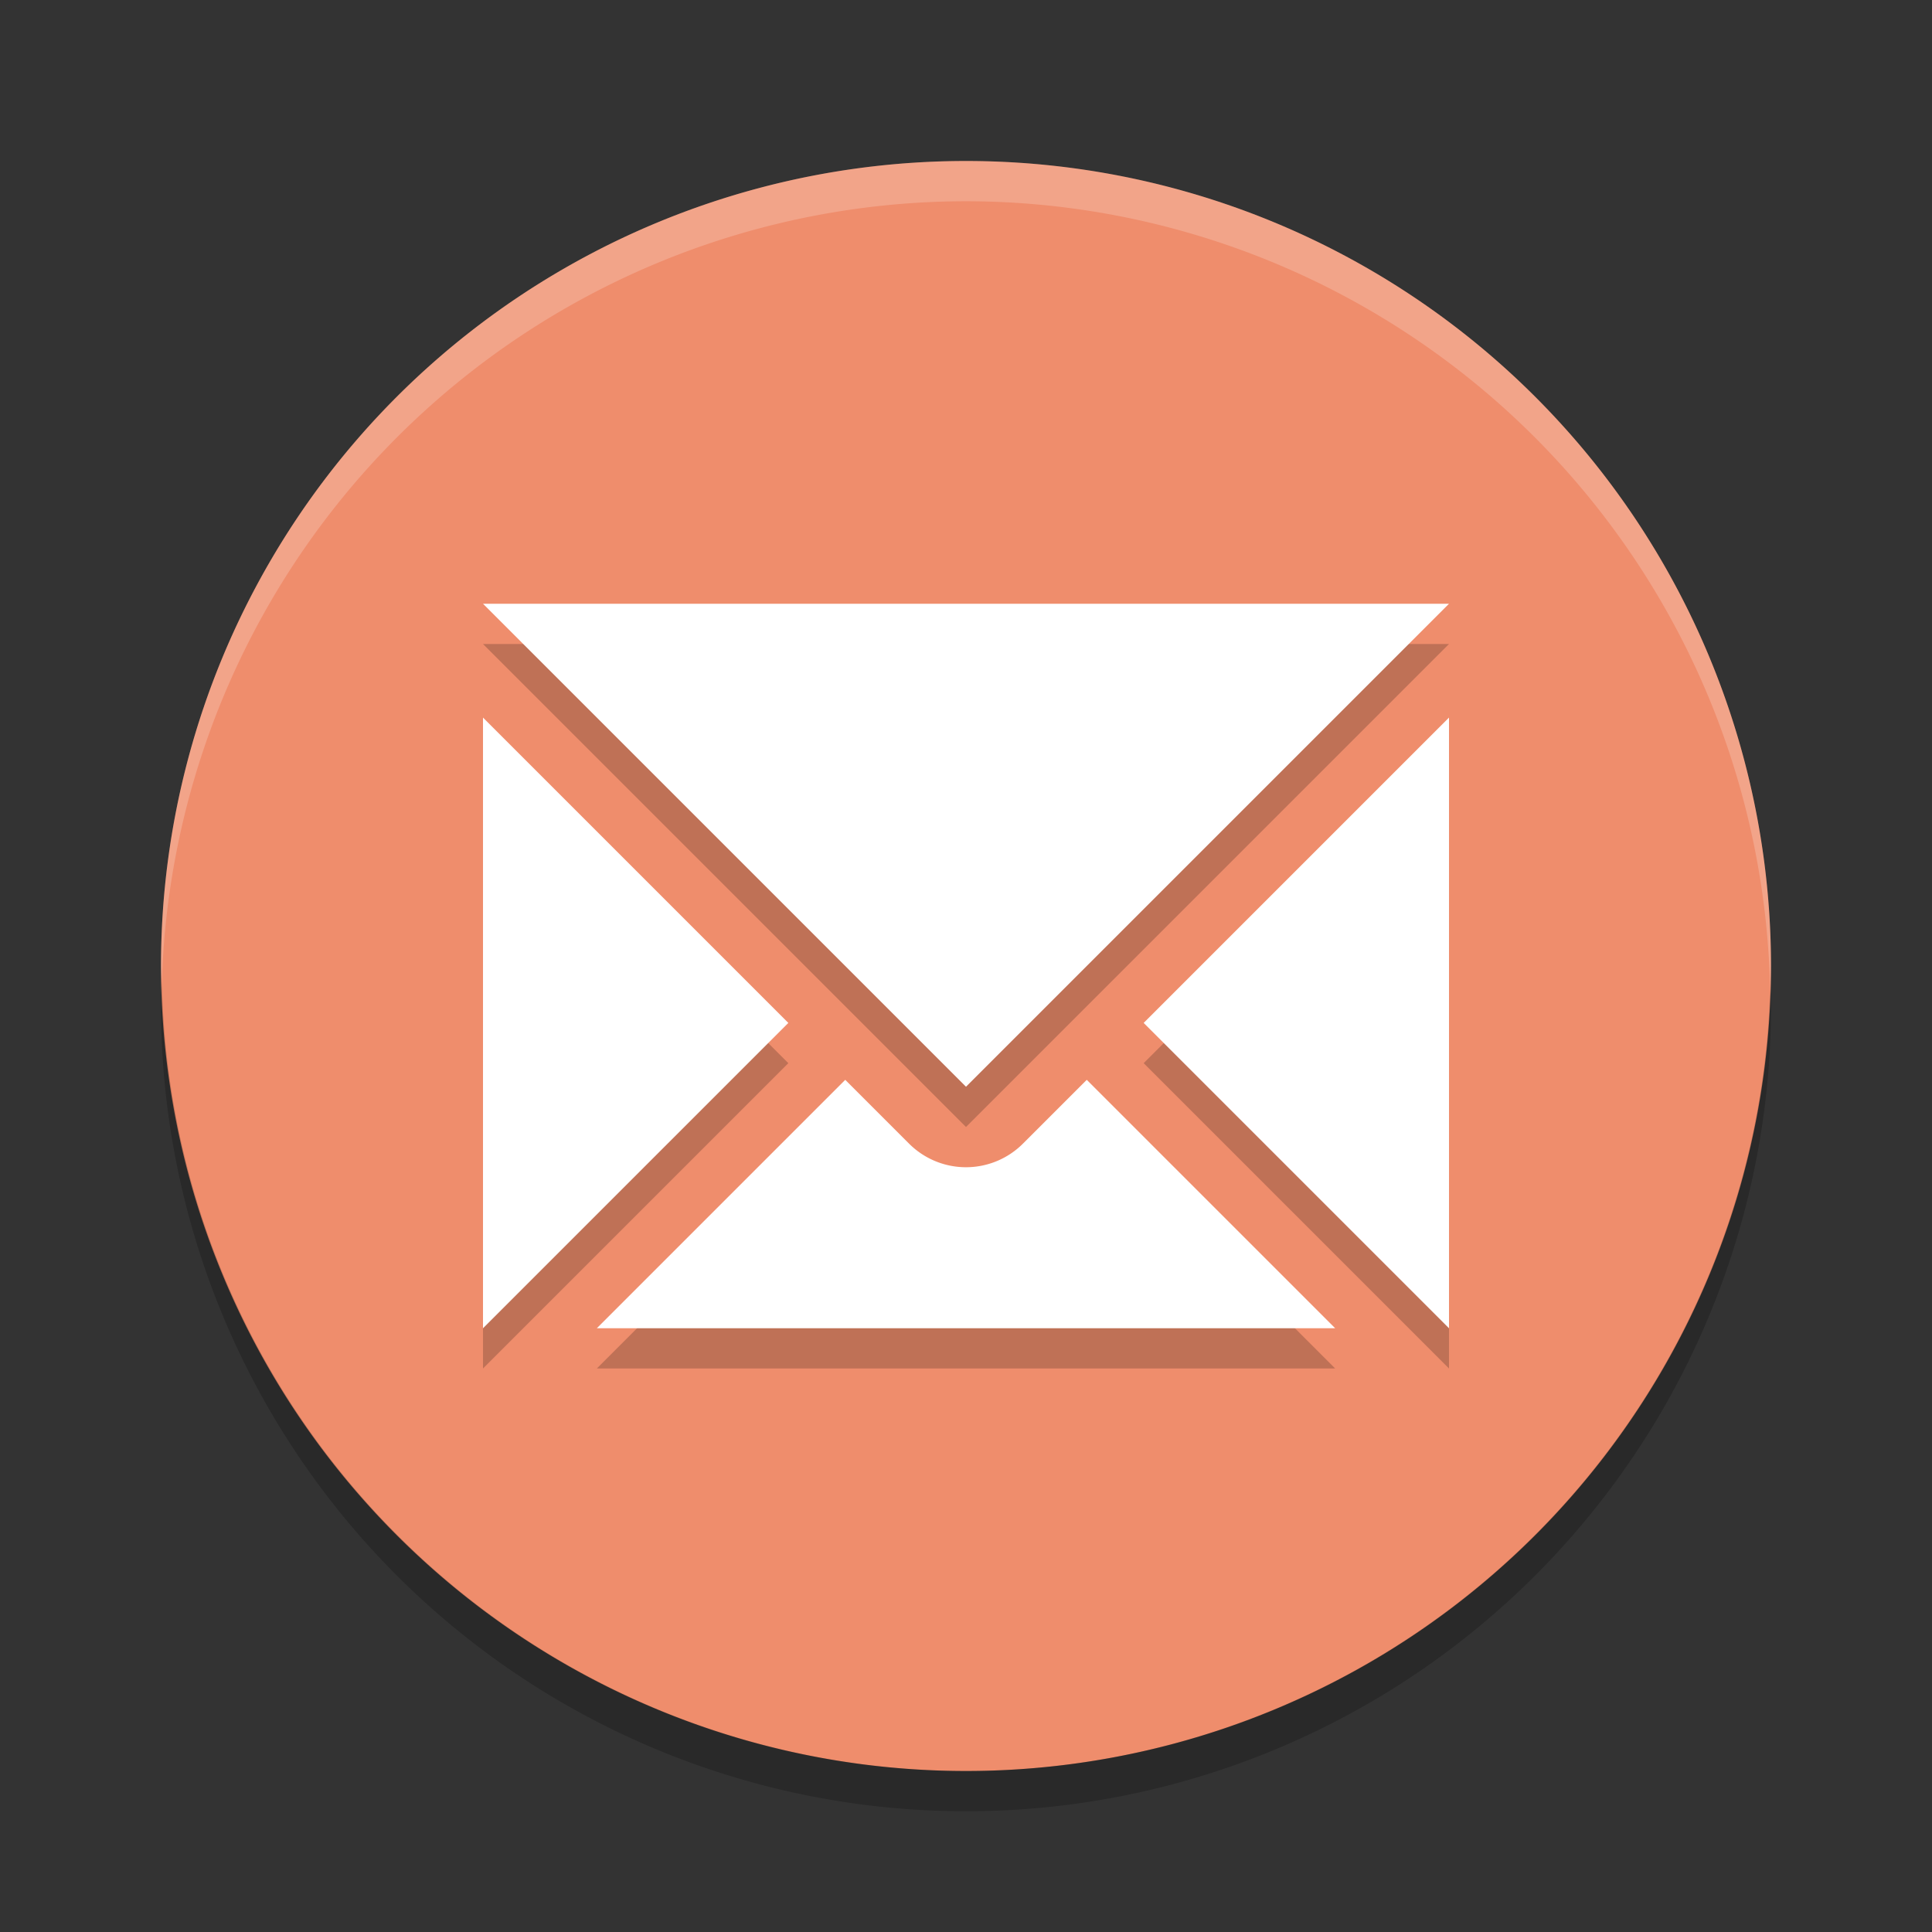 <svg xmlns="http://www.w3.org/2000/svg" width="48" height="48" version="1.1">
 <rect width="100%" height="100%" fill="#333333" stroke="none"/>
 <path style="fill:#ef8d6c" d="m24 4a20 20 0 0 0 -20 20 20 20 0 0 0 20 20 20 20 0 0 0 20 -20 20 20 0 0 0 -20 -20z"/>
 <path style="opacity:0.2" d="M 12,16 24,28 36,16 12,16 Z M 12,18.828 12,34 19.586,26.414 12,18.828 Z m 24,0 -7.586,7.586 L 36,34 36,18.828 Z m -15,9 L 14.828,34 33.172,34 27,27.828 25.414,29.414 a 2,2 0 0 1 -2.828,0 L 21,27.828 Z"/>
 <path opacity=".2" d="m4.021 24.418a20 20 0 0 0 -0.021 0.582 20 20 0 0 0 20 20 20 20 0 0 0 20 -20 20 20 0 0 0 -0.021 -0.418 20 20 0 0 1 -19.979 19.418 20 20 0 0 1 -19.978 -19.582z"/>
 <path fill="#ffffff" opacity=".2" d="m24 4a20 20 0 0 0 -20 20 20 20 0 0 0 0.021 0.418 20 20 0 0 1 19.978 -19.418 20 20 0 0 1 19.979 19.582 20 20 0 0 0 0.021 -0.582 20 20 0 0 0 -20 -20z"/>
 <path style="fill:#ffffff" d="M 12 15 L 24 27 L 36 15 L 12 15 z M 12 17.828 L 12 33 L 19.586 25.414 L 12 17.828 z M 36 17.828 L 28.414 25.414 L 36 33 L 36 17.828 z M 21 26.828 L 14.828 33 L 33.172 33 L 27 26.828 L 25.414 28.414 A 2 2 0 0 1 22.586 28.414 L 21 26.828 z"/>
</svg>
